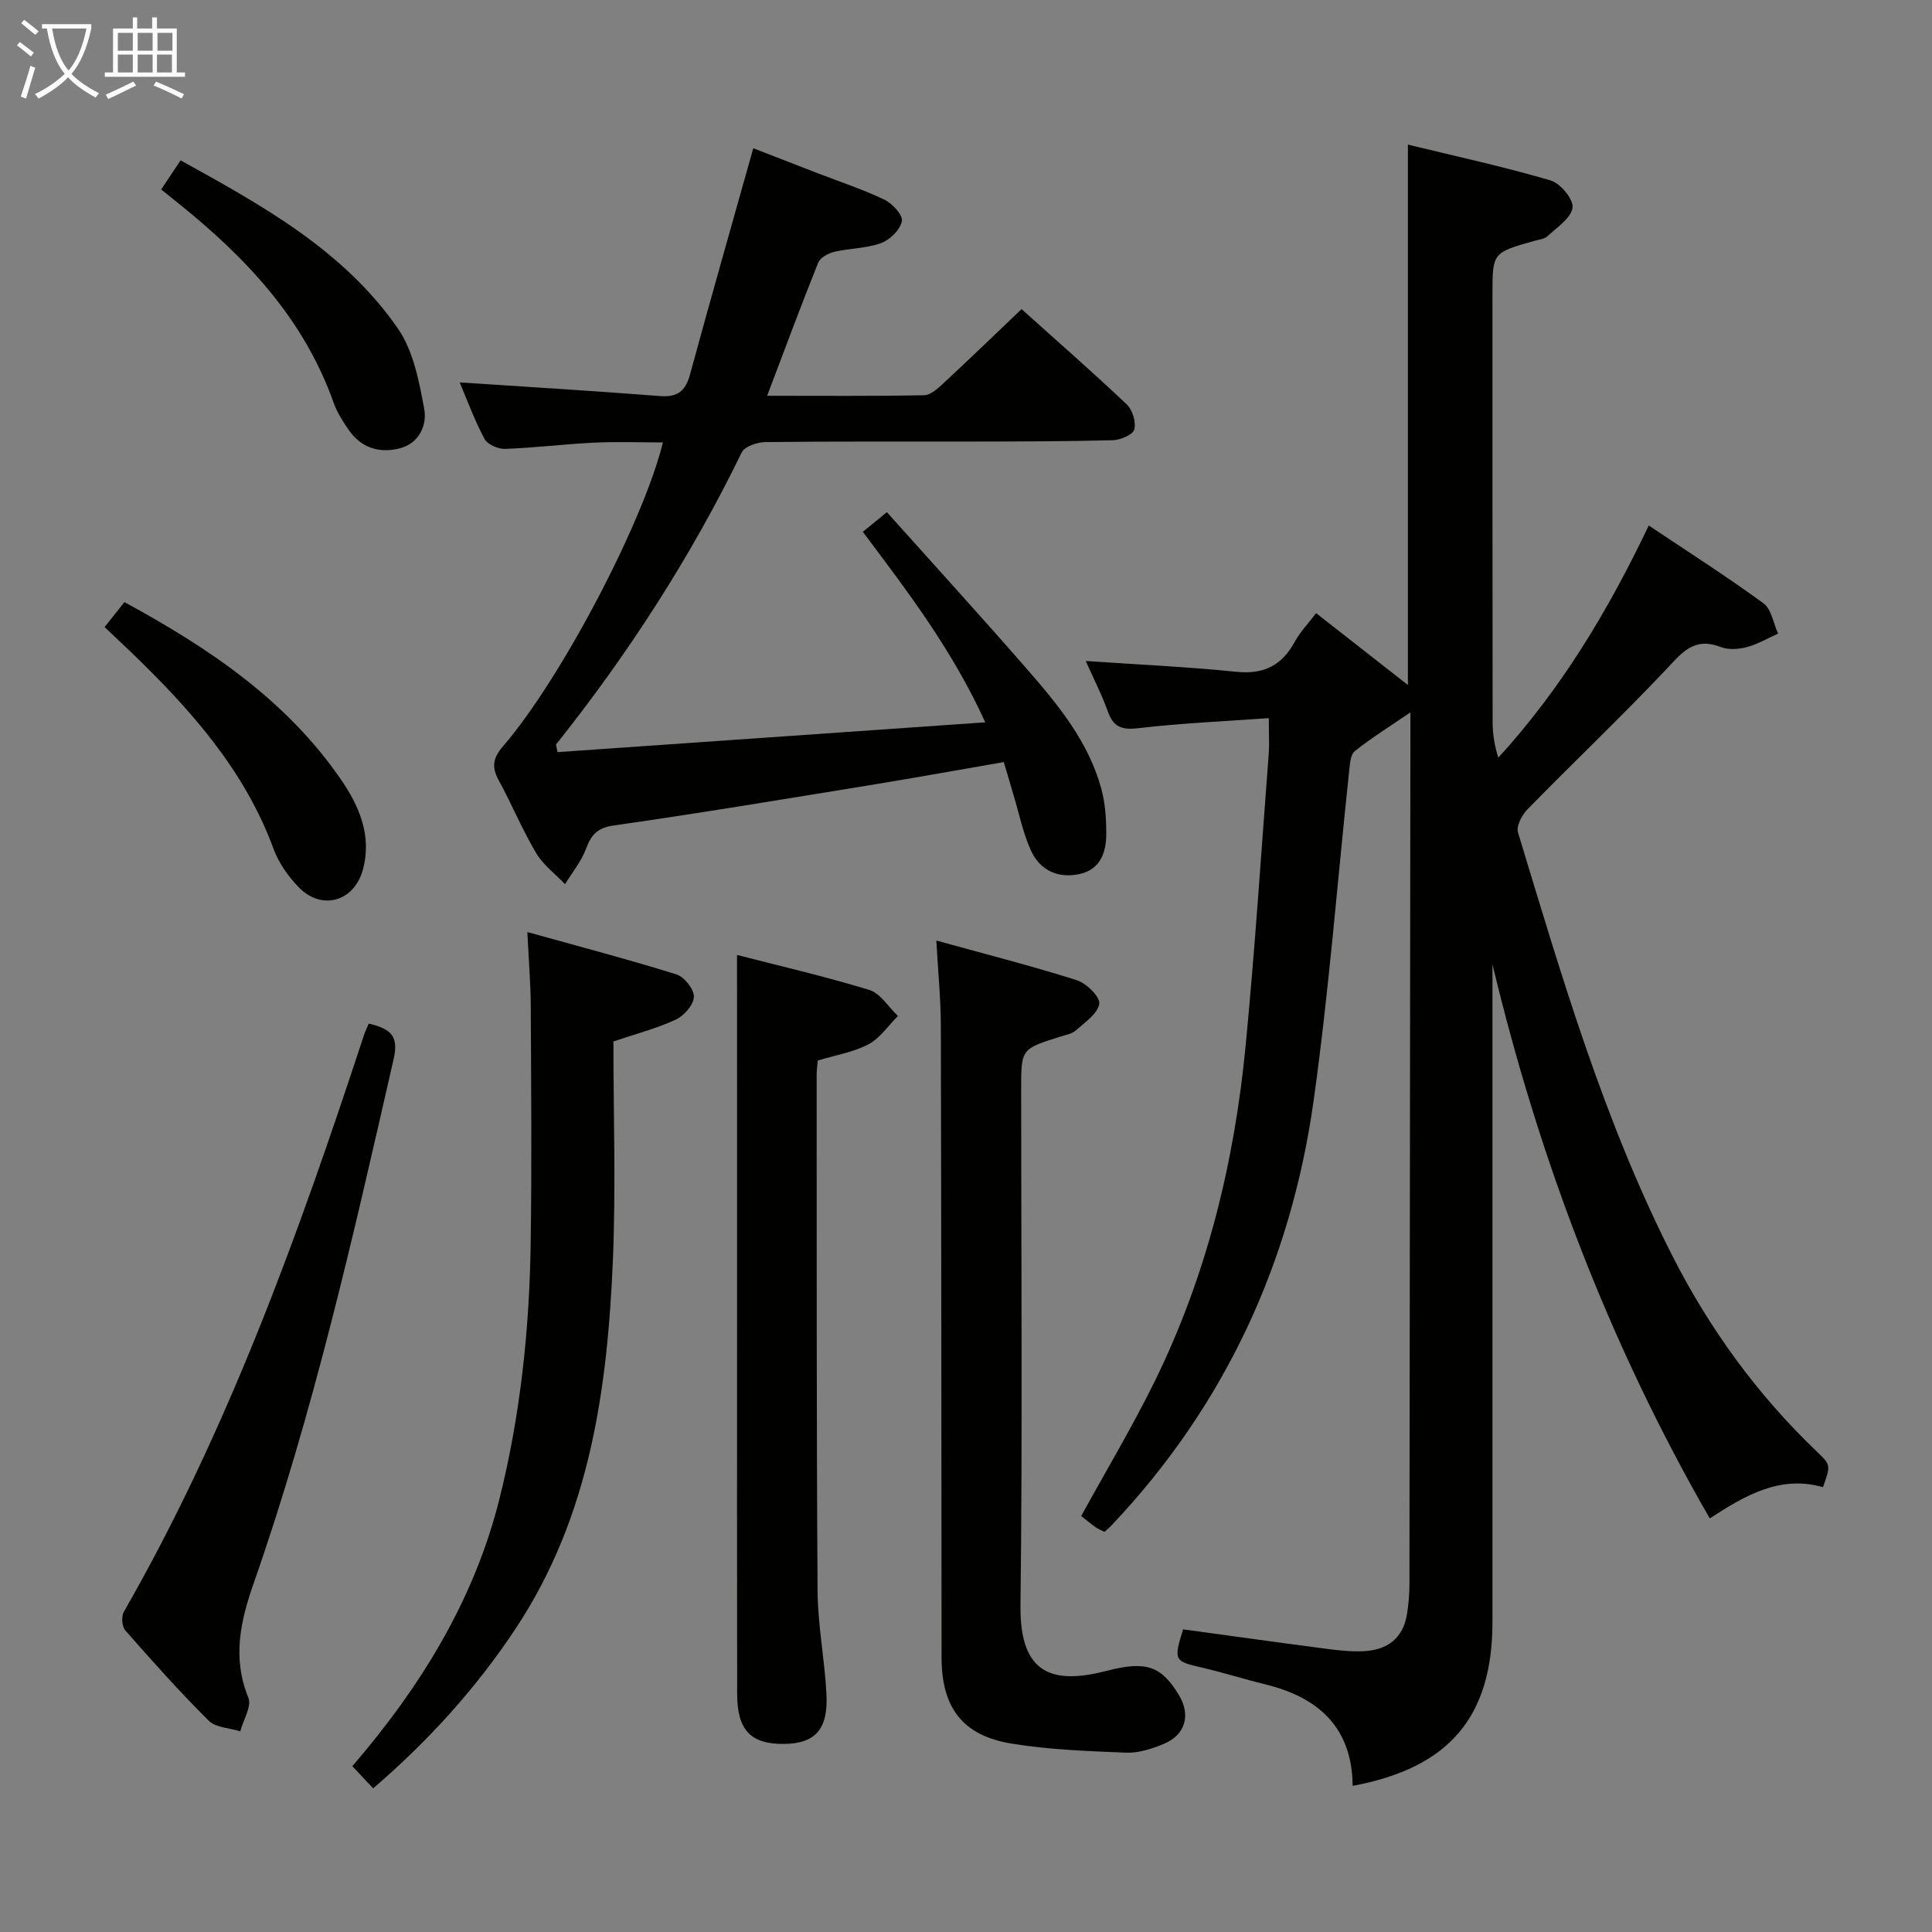 <svg enable-background="new 0 0 400 400" viewBox="0 0 400 400" xmlns="http://www.w3.org/2000/svg"><rect x="0" y="0" width="400" height="400" fill="#808080" stroke="none"/><g fill="#010100"><path d="m262.69 148.68c-9.41.68-18.19 1.05-26.88 2.07-3.39.4-5.23-.07-6.42-3.39-1.28-3.57-3.03-6.97-4.6-10.51 10.57.73 20.91 1.19 31.2 2.24 5.7.58 9.44-1.34 12.1-6.26 1.09-2.01 2.75-3.71 4.4-5.88 6.5 5.09 12.75 9.98 19 14.87 0-36.7 0-73.69 0-111.88 9.87 2.4 19.8 4.56 29.53 7.41 2.03.59 4.79 3.92 4.56 5.63-.29 2.17-3.21 4.07-5.16 5.9-.66.62-1.83.73-2.79 1-8.63 2.44-8.63 2.43-8.63 11.14 0 29.49-.01 58.99.03 88.48 0 2.41.37 4.81 1.18 7.36 13-14.21 22.69-30.32 31.15-48.06 8.18 5.48 16.14 10.55 23.74 16.1 1.66 1.21 2.05 4.14 3.03 6.28-2.15.96-4.23 2.21-6.48 2.8-1.71.45-3.84.59-5.44-.03-5.62-2.19-8.15 1.38-11.48 4.89-9.26 9.77-19.03 19.06-28.45 28.69-1.16 1.18-2.4 3.51-2 4.81 9.07 29.86 17.81 59.87 32.05 87.83 7.69 15.09 17.56 28.64 29.84 40.38 2.9 2.77 2.86 2.81 1.26 7.35-8.84-2.52-16.04 1.65-23.44 6.47-20.79-36.09-35.32-74.33-44.99-114.71v5.12 130.98c0 19.68-8.93 30.27-28.95 33.98-.1-12.1-7.09-18.34-18.16-21.03-4.35-1.06-8.63-2.43-12.99-3.44-5.81-1.34-5.95-1.47-3.95-7.93 9.95 1.36 19.94 2.76 29.94 4.06 2.47.32 4.98.59 7.46.46 4.88-.25 8.17-2.66 8.96-7.73.31-1.97.49-3.97.5-5.96.08-59.15.14-118.31.2-177.46 0-.83 0-1.66 0-3.22-4.16 2.84-7.99 5.23-11.51 8.02-.92.73-1.01 2.71-1.17 4.15-2.44 22.79-4.19 45.67-7.38 68.36-4.71 33.46-18.38 62.99-41.75 87.72-.45.48-.96.9-1.52 1.42-.65-.33-1.27-.55-1.78-.92-1.08-.77-2.1-1.62-3.05-2.36 5.16-9.4 10.6-18.49 15.26-27.97 10.73-21.87 16.45-45.22 18.78-69.36 1.95-20.18 3.25-40.42 4.8-60.63.13-2.01 0-3.99 0-7.24z"/><path d="m207.82 157.78c-9.11 1.58-17.89 3.17-26.69 4.61-18.01 2.93-36.02 5.94-54.08 8.52-3.5.5-4.65 1.99-5.75 4.89-.98 2.6-2.85 4.86-4.32 7.26-2.03-2.14-4.54-4-6-6.48-2.88-4.86-5.05-10.13-7.76-15.1-1.49-2.73-1.13-4.59.93-6.98 12-13.92 29.02-46.33 33.1-62.9-4.87 0-9.61-.18-14.33.05-6.14.3-12.25 1.07-18.39 1.29-1.43.05-3.62-.94-4.24-2.1-2.09-3.93-3.62-8.15-5.12-11.67 13.82.92 27.67 1.75 41.49 2.83 3.7.29 5.29-1.09 6.22-4.54 4.18-15.36 8.56-30.67 13.08-46.77 4.18 1.62 8.71 3.38 13.24 5.14 4.65 1.8 9.41 3.36 13.89 5.5 1.65.79 3.88 3.2 3.64 4.45-.34 1.77-2.46 3.87-4.29 4.54-3.05 1.12-6.51 1.06-9.72 1.82-1.25.29-2.9 1.2-3.33 2.26-3.57 8.91-6.91 17.91-10.56 27.54 11.27 0 21.87.09 32.47-.11 1.36-.03 2.85-1.38 3.99-2.44 5.35-4.96 10.59-10.04 16.21-15.39 7.05 6.33 14.54 12.88 21.77 19.71 1.2 1.13 1.97 3.67 1.57 5.21-.28 1.08-2.85 2.17-4.43 2.22-9.66.26-19.32.26-28.98.28-14.33.03-28.66-.06-42.99.11-1.68.02-4.27.9-4.88 2.15-10.52 21.62-23.47 41.67-38.45 60.47.11.52.21 1.04.32 1.57 29.19-2.03 58.38-4.07 88.56-6.17-6.84-15.02-16.07-27.07-25.35-39.44 1.57-1.28 2.94-2.4 4.98-4.07 9.79 10.94 19.52 21.61 29 32.48 6.45 7.4 12.74 15.03 15.39 24.77.82 2.99 1.03 6.23 1.03 9.35 0 3.88-1.25 7.43-5.62 8.34-4.42.92-8.11-.81-9.96-4.86-1.64-3.59-2.43-7.56-3.58-11.37-.64-2.23-1.3-4.43-2.06-6.97z"/><path d="m193.86 194.73c10.12 2.8 19.69 5.23 29.08 8.21 1.99.63 4.88 3.49 4.65 4.88-.33 2.06-2.98 3.85-4.85 5.52-.81.72-2.11.93-3.21 1.28-8.11 2.56-8.11 2.55-8.11 10.83 0 35.67.29 71.33-.14 106.99-.17 14.5 6.95 16.31 17.94 13.47 8.04-2.09 11.22-.99 14.85 5.02 2.53 4.19 1.36 8.3-3.22 10.17-2.42.99-5.16 1.88-7.71 1.77-7.95-.32-15.96-.6-23.79-1.89-10.1-1.67-14.4-7.5-14.41-17.77-.04-43.66-.04-87.33-.15-130.99-.02-5.45-.57-10.9-.93-17.49z"/><path d="m109.18 192.97c10.66 2.97 20.82 5.64 30.85 8.76 1.63.51 3.68 3.07 3.63 4.63-.04 1.66-2.03 3.95-3.73 4.73-4.01 1.86-8.35 2.98-12.93 4.53 0 15.1.52 30.25-.11 45.36-1.13 26.74-4.78 52.96-20.04 76.06-8.2 12.42-18.08 23.32-29.59 33.22-1.49-1.58-2.83-3.02-4.31-4.59 14.11-16.42 25.22-34.35 30.48-55.43 4.32-17.32 6.18-34.97 6.44-52.77.24-16.31.1-32.63.02-48.95-.01-4.62-.4-9.26-.71-15.55z"/><path d="m152.59 197.71c8.63 2.23 18.12 4.41 27.4 7.25 2.3.71 3.96 3.54 5.91 5.39-2.01 2.01-3.71 4.61-6.11 5.87-3.15 1.65-6.86 2.25-10.48 3.35-.08 1.05-.23 2.03-.23 3 .02 35.62-.04 71.24.19 106.86.05 7.11 1.48 14.2 1.84 21.32.38 7.34-2.36 10.26-8.85 10.31-6.81.05-9.63-2.86-9.64-10.31-.05-25.3-.02-50.6-.02-75.9 0-16.31 0-32.62 0-48.94-.01-9.11-.01-18.23-.01-28.2z"/><path d="m76.35 211.92c4.43 1.08 6.27 2.43 5.15 7.34-8.34 36.54-16.57 73.09-28.98 108.54-2.73 7.79-4.47 15.47-1.1 23.68.74 1.79-1.06 4.62-1.68 6.97-2.22-.7-5.07-.75-6.53-2.2-6.01-5.98-11.67-12.32-17.27-18.69-.7-.8-.85-2.9-.3-3.85 21.62-37.7 36.21-78.32 49.71-119.39.24-.77.62-1.5 1-2.4z"/><path d="m21.66 129.83c1.49-1.87 2.71-3.41 4.1-5.17 17.37 9.44 33.42 20.19 44.77 36.64 3.82 5.55 6.49 11.63 4.62 18.68-1.78 6.7-8.57 8.66-13.37 3.65-2.13-2.22-4.08-4.97-5.13-7.84-6.03-16.42-17.27-28.97-29.56-40.81-1.67-1.6-3.36-3.18-5.43-5.15z"/><path d="m33.37 39.23c1.38-2.07 2.56-3.83 4.02-6.03 16.96 9.37 33.78 18.64 44.98 34.8 3.21 4.63 4.4 10.93 5.46 16.67.62 3.34-1.05 7.15-5.12 8.17-4.21 1.06-7.96-.13-10.52-3.84-1.22-1.77-2.42-3.65-3.13-5.65-6.12-17.29-18.09-29.98-32.02-41.17-1.03-.84-2.07-1.66-3.67-2.95z"/></g><path d="m6.4 11.7c-1-.8-1.9-1.6-2.9-2.3l.6-.7c.9.7 1.9 1.4 2.9 2.2zm-2.1 8.3c.7-2.1 1.4-4.2 2-6.4.2.1.6.3 1 .4-.7 2.3-1.3 4.4-1.9 6.4zm3-12.8c-1.1-.9-2.1-1.7-2.9-2.4l.6-.7c1 .8 2 1.5 3 2.4zm1.4-1.3v-.9h10.2v.9c-.9 4.2-2.3 7.3-4.1 9.4 1.3 1.4 3.2 2.7 5.7 4-.2.2-.4.5-.7.9-2.5-1.4-4.4-2.7-5.7-4.2-1.4 1.5-3.5 3-6.1 4.4 0 0 0 0-.1-.1-.3-.4-.5-.7-.7-.8 2.7-1.3 4.7-2.8 6.2-4.2-1.8-2.2-3-5.3-3.7-9.4zm9.2 0h-7.1c.6 3.8 1.7 6.7 3.4 8.7 1.7-2 2.9-4.8 3.7-8.7z" fill="#fafbfa"/><path d="m31.6 3.6h.9v2.3h4.1v9.1h1.7v.9h-16.6v-.9h1.7v-9.1h4.1v-2.3h.9v2.3h3.1v-2.3zm-4 13.3.6.8c-1.9.9-3.8 1.9-5.8 2.8-.2-.3-.3-.6-.5-.9 2-.9 3.9-1.8 5.7-2.7zm-3.2-10.1v3.7h3.1v-3.7zm0 4.5v3.7h3.1v-3.7zm4.1-4.5v3.7h3.1v-3.7zm0 4.5v3.7h3.1v-3.7zm9.1 9.1c-2.1-1.1-4.1-2-5.8-2.7l.5-.8c2.2.9 4.1 1.8 5.8 2.6zm-1.9-13.6h-3.1v3.7h3.1zm-3.2 4.5v3.7h3.1v-3.7z" fill="#fafbfa"/></svg>